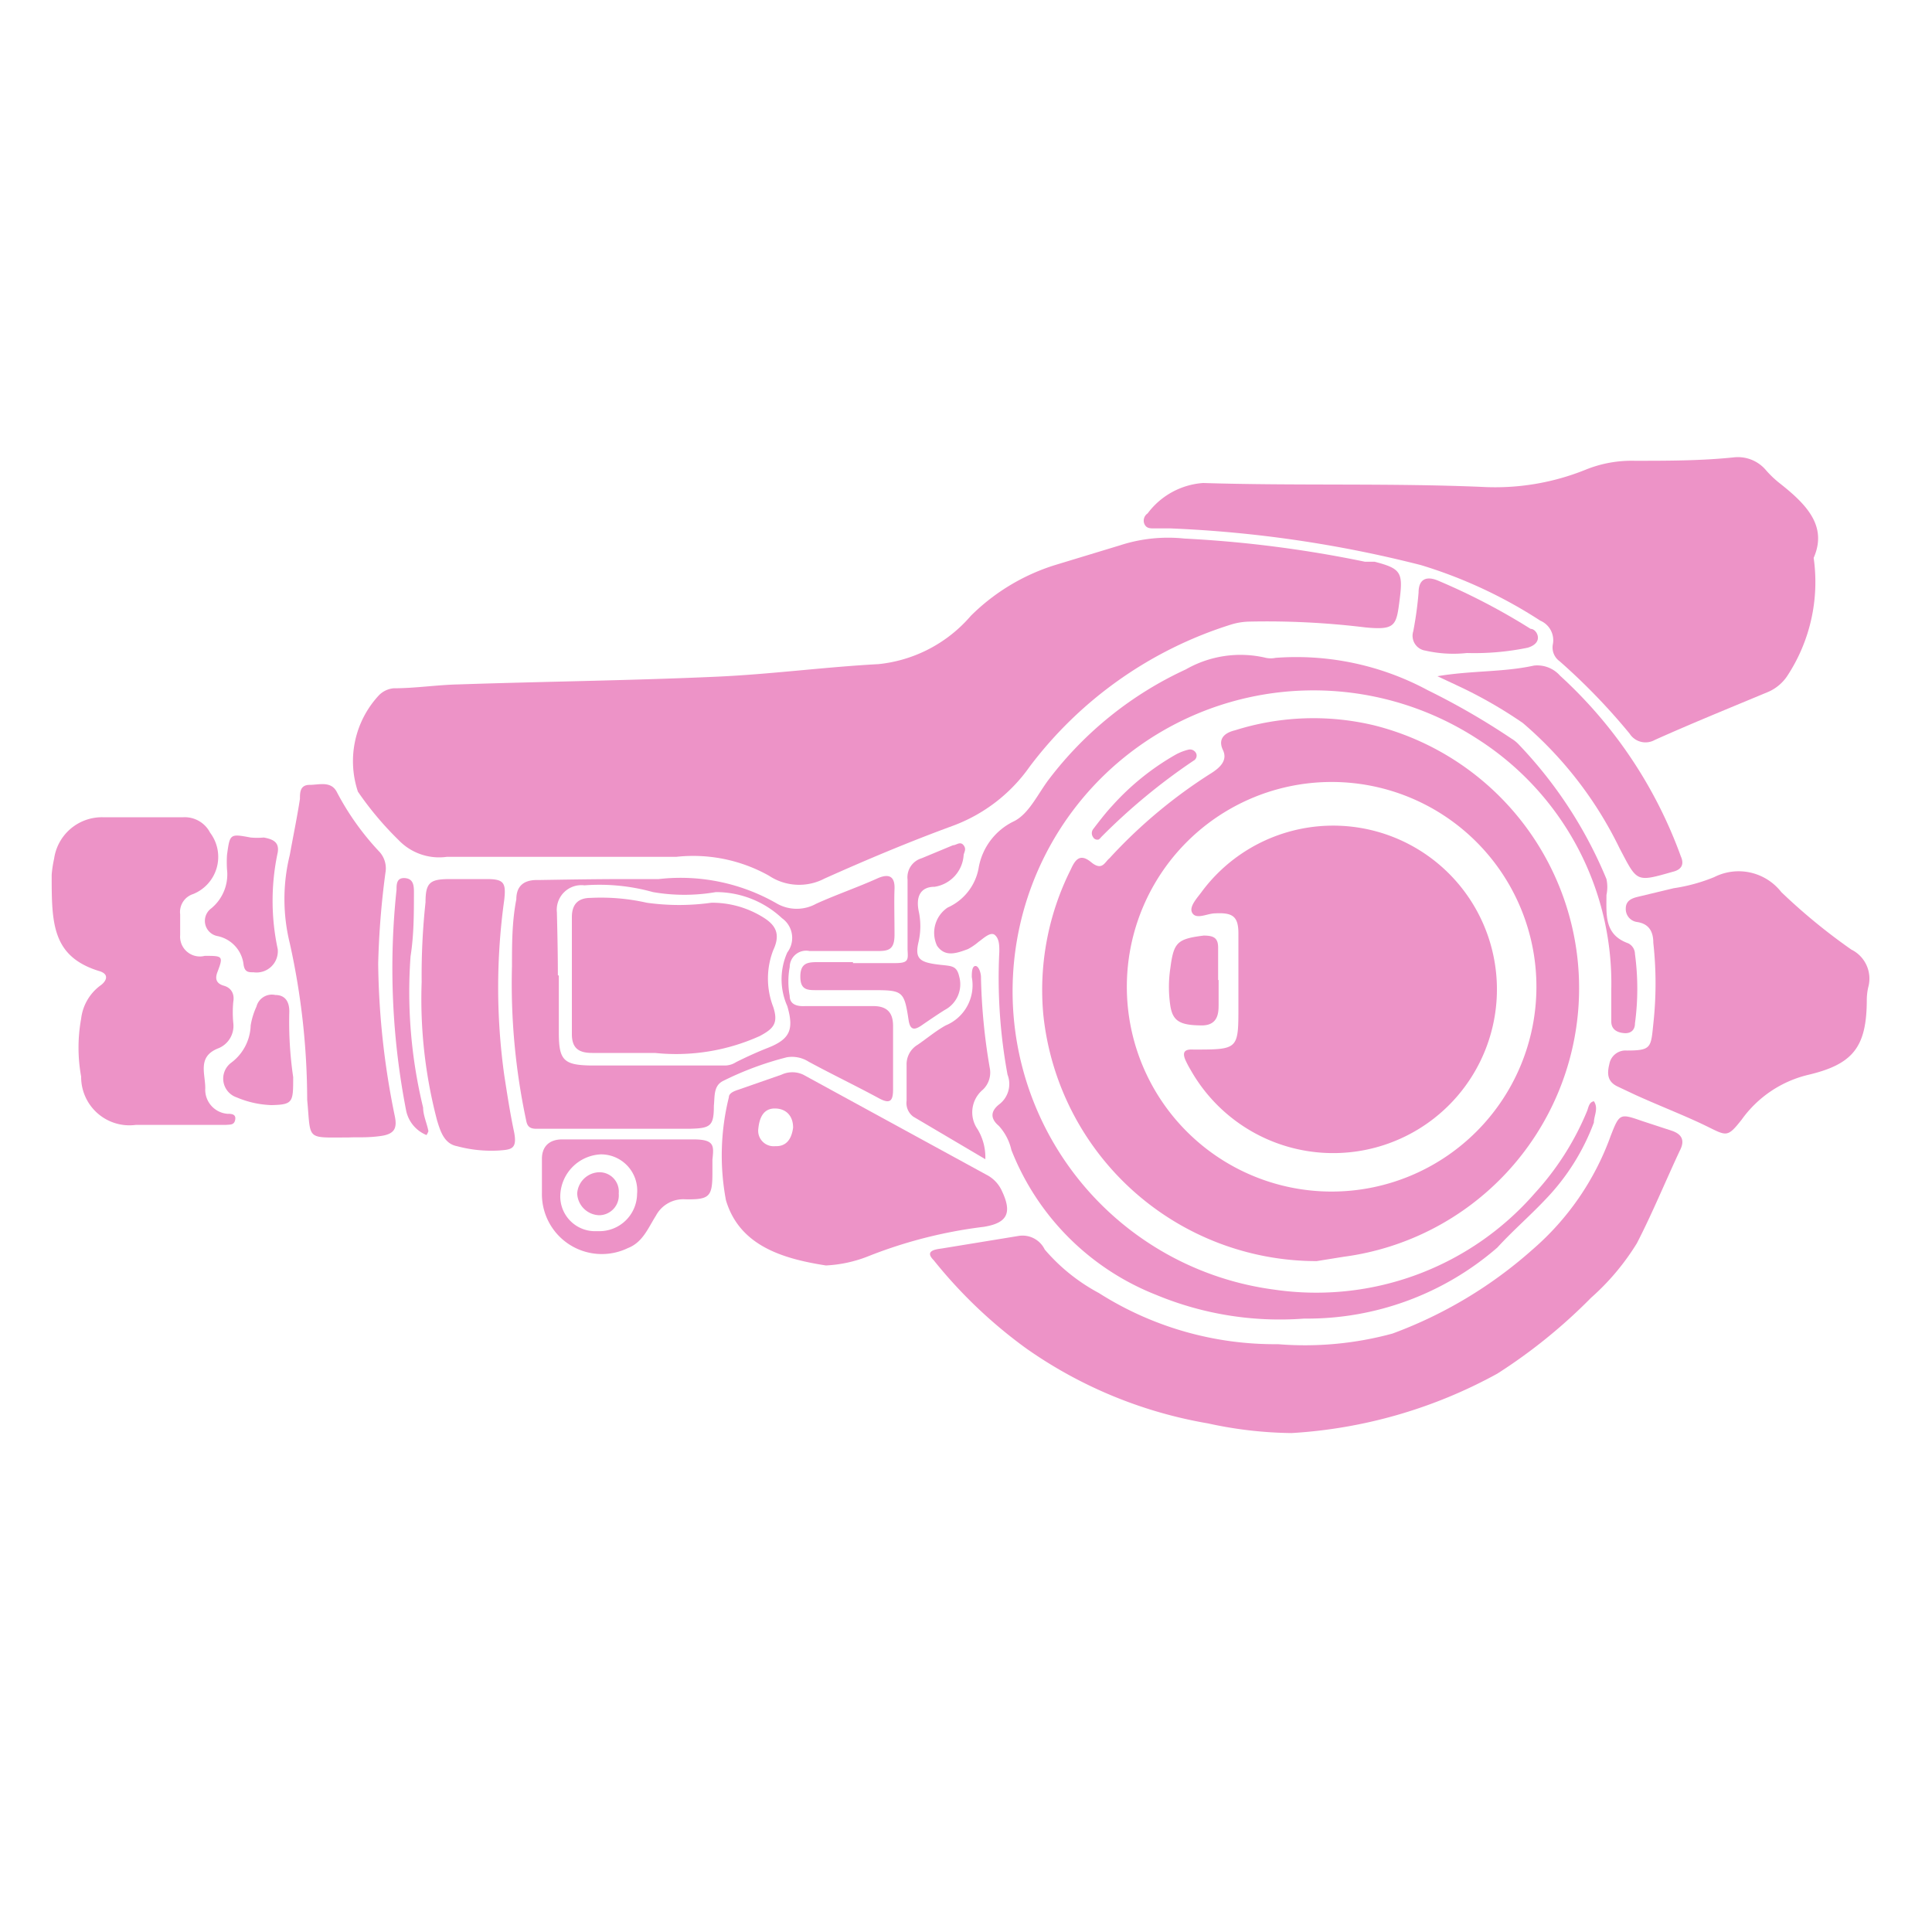 <svg xmlns="http://www.w3.org/2000/svg" class="HeroAbility-icon HeroAbility-icon--hoverState" viewBox="0 0 40 40" preserveAspectRatio="xMidYMid meet"><g id="_Group_9" data-name="&lt;Group&gt;"><path fill="#ed93c7" id="_Path_34" data-name="&lt;Path&gt;" d="M24.52,11.15a24.59,24.59,0,0,1,3.74.48l.2,0c.54.14.59.22.52.77s-.08.65-.71.59a16.8,16.8,0,0,0-2.42-.12,1.37,1.37,0,0,0-.36.06,8.34,8.34,0,0,0-4.17,2.94,3.37,3.37,0,0,1-1.6,1.23c-.9.33-1.78.7-2.65,1.09a1.13,1.13,0,0,1-1.15-.06A3.21,3.21,0,0,0,14,17.74c-1.58,0-3.17,0-4.75,0a1.16,1.16,0,0,1-1-.35,6.64,6.64,0,0,1-.84-1,2,2,0,0,1,.44-2,.49.49,0,0,1,.3-.14c.45,0,.89-.07,1.34-.08,1.78-.06,3.57-.08,5.35-.16,1.12-.05,2.23-.2,3.35-.26a2.91,2.91,0,0,0,1.91-1,4.28,4.28,0,0,1,1.74-1.05l1.35-.41A3.21,3.21,0,0,1,24.52,11.15Z"></path><path fill="#ed93c7" id="_Compound_Path_8" data-name="&lt;Compound Path&gt;" d="M27.26,26.11A5.69,5.69,0,0,1,21.6,21a5.56,5.56,0,0,1,.57-3c.09-.2.19-.34.42-.15s.28,0,.38-.08A10.41,10.41,0,0,1,25.09,16c.17-.11.33-.26.23-.47s0-.35.25-.41a5.39,5.39,0,0,1,2.89-.1,5.61,5.61,0,0,1-.64,11Zm-3.93-5.68a4.24,4.24,0,1,0,4.26-4.24A4.24,4.24,0,0,0,23.33,20.43Z"></path><path fill="#ed93c7" id="_Path_35" data-name="&lt;Path&gt;" d="M37.55,11.55A3.54,3.54,0,0,1,37,14a.91.91,0,0,1-.38.32c-.79.33-1.58.65-2.36,1a.39.39,0,0,1-.52-.13,12.93,12.93,0,0,0-1.45-1.5.35.35,0,0,1-.14-.35.44.44,0,0,0-.26-.49,9.71,9.71,0,0,0-2.47-1.15,25.09,25.09,0,0,0-5.19-.76h-.34c-.08,0-.16,0-.2-.1a.18.18,0,0,1,.07-.21A1.57,1.57,0,0,1,24.91,10c1.92.06,3.84,0,5.76.08a5,5,0,0,0,2.17-.36,2.53,2.53,0,0,1,1-.18c.68,0,1.37,0,2.05-.07a.76.76,0,0,1,.66.25,2.09,2.09,0,0,0,.29.28C37.4,10.44,37.84,10.89,37.55,11.55Z"></path><path fill="#ed93c7" id="_Path_36" data-name="&lt;Path&gt;" d="M21.08,25.59a.51.51,0,0,1,.55.28,3.88,3.88,0,0,0,1.12.9,6.79,6.79,0,0,0,3.71,1.06,6.9,6.9,0,0,0,2.37-.22,9.08,9.08,0,0,0,2.9-1.74,5.62,5.62,0,0,0,1.62-2.36c.18-.46.19-.46.65-.3l.61.2c.21.07.28.2.17.41-.3.64-.57,1.3-.89,1.92a5,5,0,0,1-.95,1.13A11.13,11.13,0,0,1,31,28.44a10.07,10.07,0,0,1-4.26,1.23,8.43,8.43,0,0,1-1.73-.2,9.24,9.24,0,0,1-3.76-1.55,9.89,9.89,0,0,1-1.92-1.83c-.18-.18,0-.22.16-.24Z"></path><path fill="#ed93c7" id="_Path_37" data-name="&lt;Path&gt;" d="M33,22.8c.1.15,0,.3,0,.44a4.6,4.6,0,0,1-1,1.59c-.32.34-.68.65-1,1a6,6,0,0,1-4,1.47,6.67,6.67,0,0,1-3.06-.49,5.31,5.31,0,0,1-3-3,1.1,1.1,0,0,0-.26-.5c-.19-.16-.16-.31,0-.44a.53.53,0,0,0,.18-.62,11,11,0,0,1-.17-2.55c0-.12,0-.26-.09-.34s-.24.07-.34.14a1.21,1.21,0,0,1-.22.15c-.22.08-.47.18-.64-.07a.63.63,0,0,1,.22-.79,1.11,1.11,0,0,0,.64-.81A1.32,1.32,0,0,1,21,17c.31-.16.49-.57.72-.87a7.5,7.5,0,0,1,2.83-2.27,2.28,2.28,0,0,1,1.66-.24.5.5,0,0,0,.2,0,5.74,5.74,0,0,1,3.15.67,14.9,14.9,0,0,1,1.73,1,.71.71,0,0,1,.16.13,9,9,0,0,1,1.81,2.78.79.79,0,0,1,0,.33c0,.41-.05.82.45,1a.25.25,0,0,1,.14.22,5.38,5.38,0,0,1,0,1.44c0,.13-.08.21-.22.2s-.27-.07-.27-.24,0-.45,0-.67a6,6,0,0,0-2.77-5.18,6.23,6.23,0,1,0-4.21,11.4,6,6,0,0,0,5.4-2A5.78,5.78,0,0,0,32.86,23C32.89,22.92,32.9,22.82,33,22.8Z"></path><path fill="#ed93c7" id="_Path_38" data-name="&lt;Path&gt;" d="M38.65,20.69c0,1-.29,1.35-1.24,1.57a2.37,2.37,0,0,0-1.35.92c-.3.38-.31.34-.74.13s-1-.43-1.48-.65l-.36-.17c-.2-.1-.21-.26-.16-.46a.34.34,0,0,1,.36-.28c.51,0,.5-.06.55-.55a7.65,7.65,0,0,0,0-1.68c0-.22-.08-.39-.33-.43a.27.27,0,0,1-.24-.28c0-.16.12-.21.24-.24l.75-.18a3.59,3.59,0,0,0,.84-.23,1.12,1.12,0,0,1,1.39.31,12.23,12.23,0,0,0,1.45,1.19.67.67,0,0,1,.35.78A1.22,1.22,0,0,0,38.65,20.69Z"></path><path fill="#ed93c7" id="_Path_39" data-name="&lt;Path&gt;" d="M3.55,23.29H2.81a1,1,0,0,1-1.13-1,3.34,3.34,0,0,1,0-1.2,1,1,0,0,1,.39-.68c.12-.08.21-.23,0-.3-1-.3-1-1-1-2a2.41,2.41,0,0,1,.05-.33,1,1,0,0,1,1-.86H3.8a.59.59,0,0,1,.55.32A.83.83,0,0,1,4,18.51a.39.39,0,0,0-.27.42c0,.15,0,.29,0,.43a.41.41,0,0,0,.51.43c.37,0,.39,0,.26.34-.06.16,0,.24.14.28s.22.16.19.33a2.33,2.33,0,0,0,0,.44.5.5,0,0,1-.3.52c-.45.17-.28.52-.28.83a.5.5,0,0,0,.46.53c.07,0,.18,0,.16.12s-.11.1-.19.11H3.55Z"></path><path fill="#ed93c7" id="_Compound_Path_9" data-name="&lt;Compound Path&gt;" d="M13,18.2c.21,0,.43,0,.64,0a4,4,0,0,1,2.45.51.83.83,0,0,0,.81,0c.42-.19.86-.34,1.28-.53.26-.11.35,0,.34.23s0,.63,0,.94-.12.34-.35.34c-.47,0-.94,0-1.41,0a.34.34,0,0,0-.41.33,1.65,1.65,0,0,0,0,.6c0,.17.14.22.32.21.47,0,.94,0,1.41,0,.28,0,.41.13.41.41q0,.66,0,1.31c0,.23-.05.32-.29.19-.48-.26-1-.51-1.46-.76a.64.64,0,0,0-.45-.09,6.55,6.55,0,0,0-1.32.49c-.2.1-.17.32-.19.51,0,.43-.07.47-.51.48l-3.17,0c-.16,0-.19-.08-.21-.19A13.58,13.58,0,0,1,10.6,20c0-.46,0-.92.09-1.38,0-.29.17-.41.46-.4C11.76,18.21,12.37,18.2,13,18.2Zm-1.43,2h0c0,.39,0,.78,0,1.18,0,.57.1.67.66.68.93,0,1.86,0,2.79,0a.43.43,0,0,0,.22-.07c.22-.11.44-.21.67-.3.45-.18.53-.38.39-.86a1.36,1.36,0,0,1,0-1.11.5.5,0,0,0-.11-.71,2,2,0,0,0-1.37-.54,3.81,3.81,0,0,1-1.3,0,4.12,4.12,0,0,0-1.42-.14.51.51,0,0,0-.57.56C11.54,19.31,11.55,19.75,11.55,20.19Z"></path><path fill="#ed93c7" id="_Compound_Path_10" data-name="&lt;Compound Path&gt;" d="M17.1,26.2c-.9-.14-1.79-.41-2.07-1.35a5,5,0,0,1,.06-2.13c0-.09.11-.13.2-.16l.89-.31a.53.53,0,0,1,.45,0l3.79,2.07a.7.7,0,0,1,.32.33c.22.46.12.67-.37.75A9.65,9.65,0,0,0,18,26,2.73,2.73,0,0,1,17.1,26.2Zm-.68-2.86c0-.22-.13-.39-.38-.39s-.32.22-.34.42a.32.32,0,0,0,.35.36C16.29,23.74,16.39,23.57,16.42,23.35Z"></path><path fill="#ed93c7" id="_Path_40" data-name="&lt;Path&gt;" d="M7.22,23.55c-.9,0-.78.07-.86-.78A15.06,15.06,0,0,0,6,19.53,3.82,3.82,0,0,1,6,17.7c.07-.39.15-.77.21-1.16,0-.13,0-.29.2-.29s.45-.09.57.16a5.53,5.53,0,0,0,.88,1.23.51.51,0,0,1,.12.43,17.17,17.17,0,0,0-.15,1.88,16.39,16.39,0,0,0,.34,3.14c.06.27,0,.39-.29.43S7.42,23.54,7.22,23.55Z"></path><path fill="#ed93c7" id="_Path_41" data-name="&lt;Path&gt;" d="M8.73,20.33a14.13,14.13,0,0,1,.08-1.65c0-.42.1-.48.52-.48h.74c.36,0,.41.07.37.43a13.13,13.13,0,0,0,0,3.63c.06.39.12.78.2,1.16s-.06.38-.31.4a2.74,2.74,0,0,1-.87-.09c-.26-.05-.34-.3-.41-.53A9.87,9.87,0,0,1,8.73,20.33Z"></path><path fill="#ed93c7" id="_Path_42" data-name="&lt;Path&gt;" d="M29.76,14c.72-.12,1.36-.08,2-.22a.63.63,0,0,1,.54.21,9.39,9.39,0,0,1,2.5,3.74c.08.18,0,.28-.17.32h0c-.77.22-.73.21-1.1-.49a8,8,0,0,0-2-2.59,9.3,9.3,0,0,0-1.28-.74Z"></path><path fill="#ed93c7" id="_Compound_Path_11" data-name="&lt;Compound Path&gt;" d="M13,23.59c.45,0,.9,0,1.35,0s.43.13.4.42c0,.09,0,.18,0,.27,0,.5-.06.56-.57.55a.64.64,0,0,0-.6.34c-.16.25-.27.55-.58.67a1.24,1.24,0,0,1-1.78-1.14c0-.23,0-.47,0-.71s.14-.4.42-.4H13Zm-.61,1.9a.78.78,0,0,0,.8-.77.75.75,0,0,0-.75-.82.88.88,0,0,0-.84.85A.72.72,0,0,0,12.35,25.49Z"></path><path fill="#ed93c7" id="_Path_43" data-name="&lt;Path&gt;" d="M20.4,24l-1.49-.88a.35.35,0,0,1-.14-.33c0-.25,0-.49,0-.74a.47.47,0,0,1,.23-.42c.19-.13.38-.29.58-.4a.9.9,0,0,0,.54-1c0-.08,0-.22.07-.23s.12.14.12.23a12.45,12.45,0,0,0,.18,1.87.49.49,0,0,1-.14.46.61.61,0,0,0-.11.82A1.12,1.12,0,0,1,20.4,24Z"></path><path fill="#ed93c7" id="_Path_44" data-name="&lt;Path&gt;" d="M17.66,19.94c.29,0,.58,0,.87,0s.27-.07.26-.28c0-.48,0-1,0-1.45a.41.41,0,0,1,.29-.44l.65-.27c.07,0,.15-.09.22,0s0,.15,0,.22a.71.71,0,0,1-.6.64c-.29,0-.39.2-.33.5a1.46,1.46,0,0,1,0,.63c-.08.33,0,.42.33.47s.45,0,.51.26a.6.6,0,0,1-.3.69c-.16.1-.32.21-.48.32s-.24.09-.27-.12c-.09-.59-.12-.61-.73-.61H16.91c-.19,0-.34,0-.34-.28s.15-.3.35-.3h.74Z"></path><path fill="#ed93c7" id="_Path_45" data-name="&lt;Path&gt;" d="M5.75,17.65a4.76,4.76,0,0,0,0,2,.44.44,0,0,1-.5.48c-.11,0-.19,0-.21-.18a.68.68,0,0,0-.54-.57.32.32,0,0,1-.13-.57A.91.91,0,0,0,4.7,18a2.37,2.37,0,0,1,0-.3c.06-.44.06-.44.49-.36a1.44,1.44,0,0,0,.27,0C5.69,17.38,5.78,17.46,5.75,17.65Z"></path><path fill="#ed93c7" id="_Path_46" data-name="&lt;Path&gt;" d="M30.37,13.52a2.61,2.61,0,0,1-.86-.05.31.31,0,0,1-.25-.4,7.48,7.48,0,0,0,.11-.8c0-.28.16-.35.4-.25a13.32,13.32,0,0,1,1.92,1c.08,0,.16.1.15.2s-.11.16-.21.19A5.47,5.47,0,0,1,30.37,13.52Z"></path><path fill="#ed93c7" id="_Path_47" data-name="&lt;Path&gt;" d="M6.07,22.3c0,.52,0,.57-.45.58a2,2,0,0,1-.72-.16A.41.41,0,0,1,4.79,22a1,1,0,0,0,.4-.77,1.52,1.52,0,0,1,.12-.39.33.33,0,0,1,.39-.24c.22,0,.29.16.29.34A7.86,7.86,0,0,0,6.07,22.3Z"></path><path fill="#ed93c7" id="_Path_48" data-name="&lt;Path&gt;" d="M8.83,23.5A.7.7,0,0,1,8.41,23a15.37,15.37,0,0,1-.2-4.58c0-.11,0-.25.17-.24s.19.14.19.28c0,.45,0,.9-.07,1.34a10.14,10.14,0,0,0,.26,3.13c0,.16.08.33.11.49A.35.35,0,0,1,8.83,23.5Z"></path><path fill="#ed93c7" id="_Path_49" data-name="&lt;Path&gt;" d="M22.75,17.38a.1.1,0,0,1-.12-.05.14.14,0,0,1,0-.16c.13-.17.26-.34.4-.49a5.26,5.26,0,0,1,1.3-1.05,1.06,1.06,0,0,1,.28-.11.14.14,0,0,1,.16.09.12.12,0,0,1-.06.14,12.57,12.57,0,0,0-1.91,1.58A.28.28,0,0,1,22.75,17.38Z"></path><path fill="#ed93c7" id="_Path_50" data-name="&lt;Path&gt;" d="M25.64,20.33c0-.33,0-.65,0-1s-.11-.44-.48-.42c-.16,0-.38.13-.47,0s.1-.32.2-.46a3.39,3.39,0,1,1-.24,3.7,1.93,1.93,0,0,1-.11-.21c-.07-.17,0-.22.17-.21.93,0,.93,0,.93-.89,0-.17,0-.34,0-.51Z"></path><path fill="#ed93c7" id="_Path_51" data-name="&lt;Path&gt;" d="M25.23,20.29c0,.17,0,.34,0,.5s0,.43-.33.44c-.46,0-.62-.08-.67-.41a2.61,2.61,0,0,1,0-.77c.07-.54.14-.61.69-.68.21,0,.3.05.3.25s0,.45,0,.67Z"></path><path fill="#ed93c7" id="_Path_52" data-name="&lt;Path&gt;" d="M13.56,21.8H12.26c-.28,0-.42-.1-.42-.39,0-.81,0-1.61,0-2.42,0-.26.12-.4.39-.4a4.29,4.29,0,0,1,1.16.1,4.82,4.82,0,0,0,1.34,0,2,2,0,0,1,1.05.29c.25.15.4.33.23.69a1.63,1.63,0,0,0,0,1.18c.11.34,0,.45-.28.6A4.21,4.21,0,0,1,13.56,21.8Z"></path><path fill="#ed93c7" id="_Path_53" data-name="&lt;Path&gt;" d="M12.41,24.27a.4.4,0,0,1,.4.44.41.41,0,0,1-.4.45.47.47,0,0,1-.46-.45A.47.47,0,0,1,12.41,24.27Z"></path></g></svg>